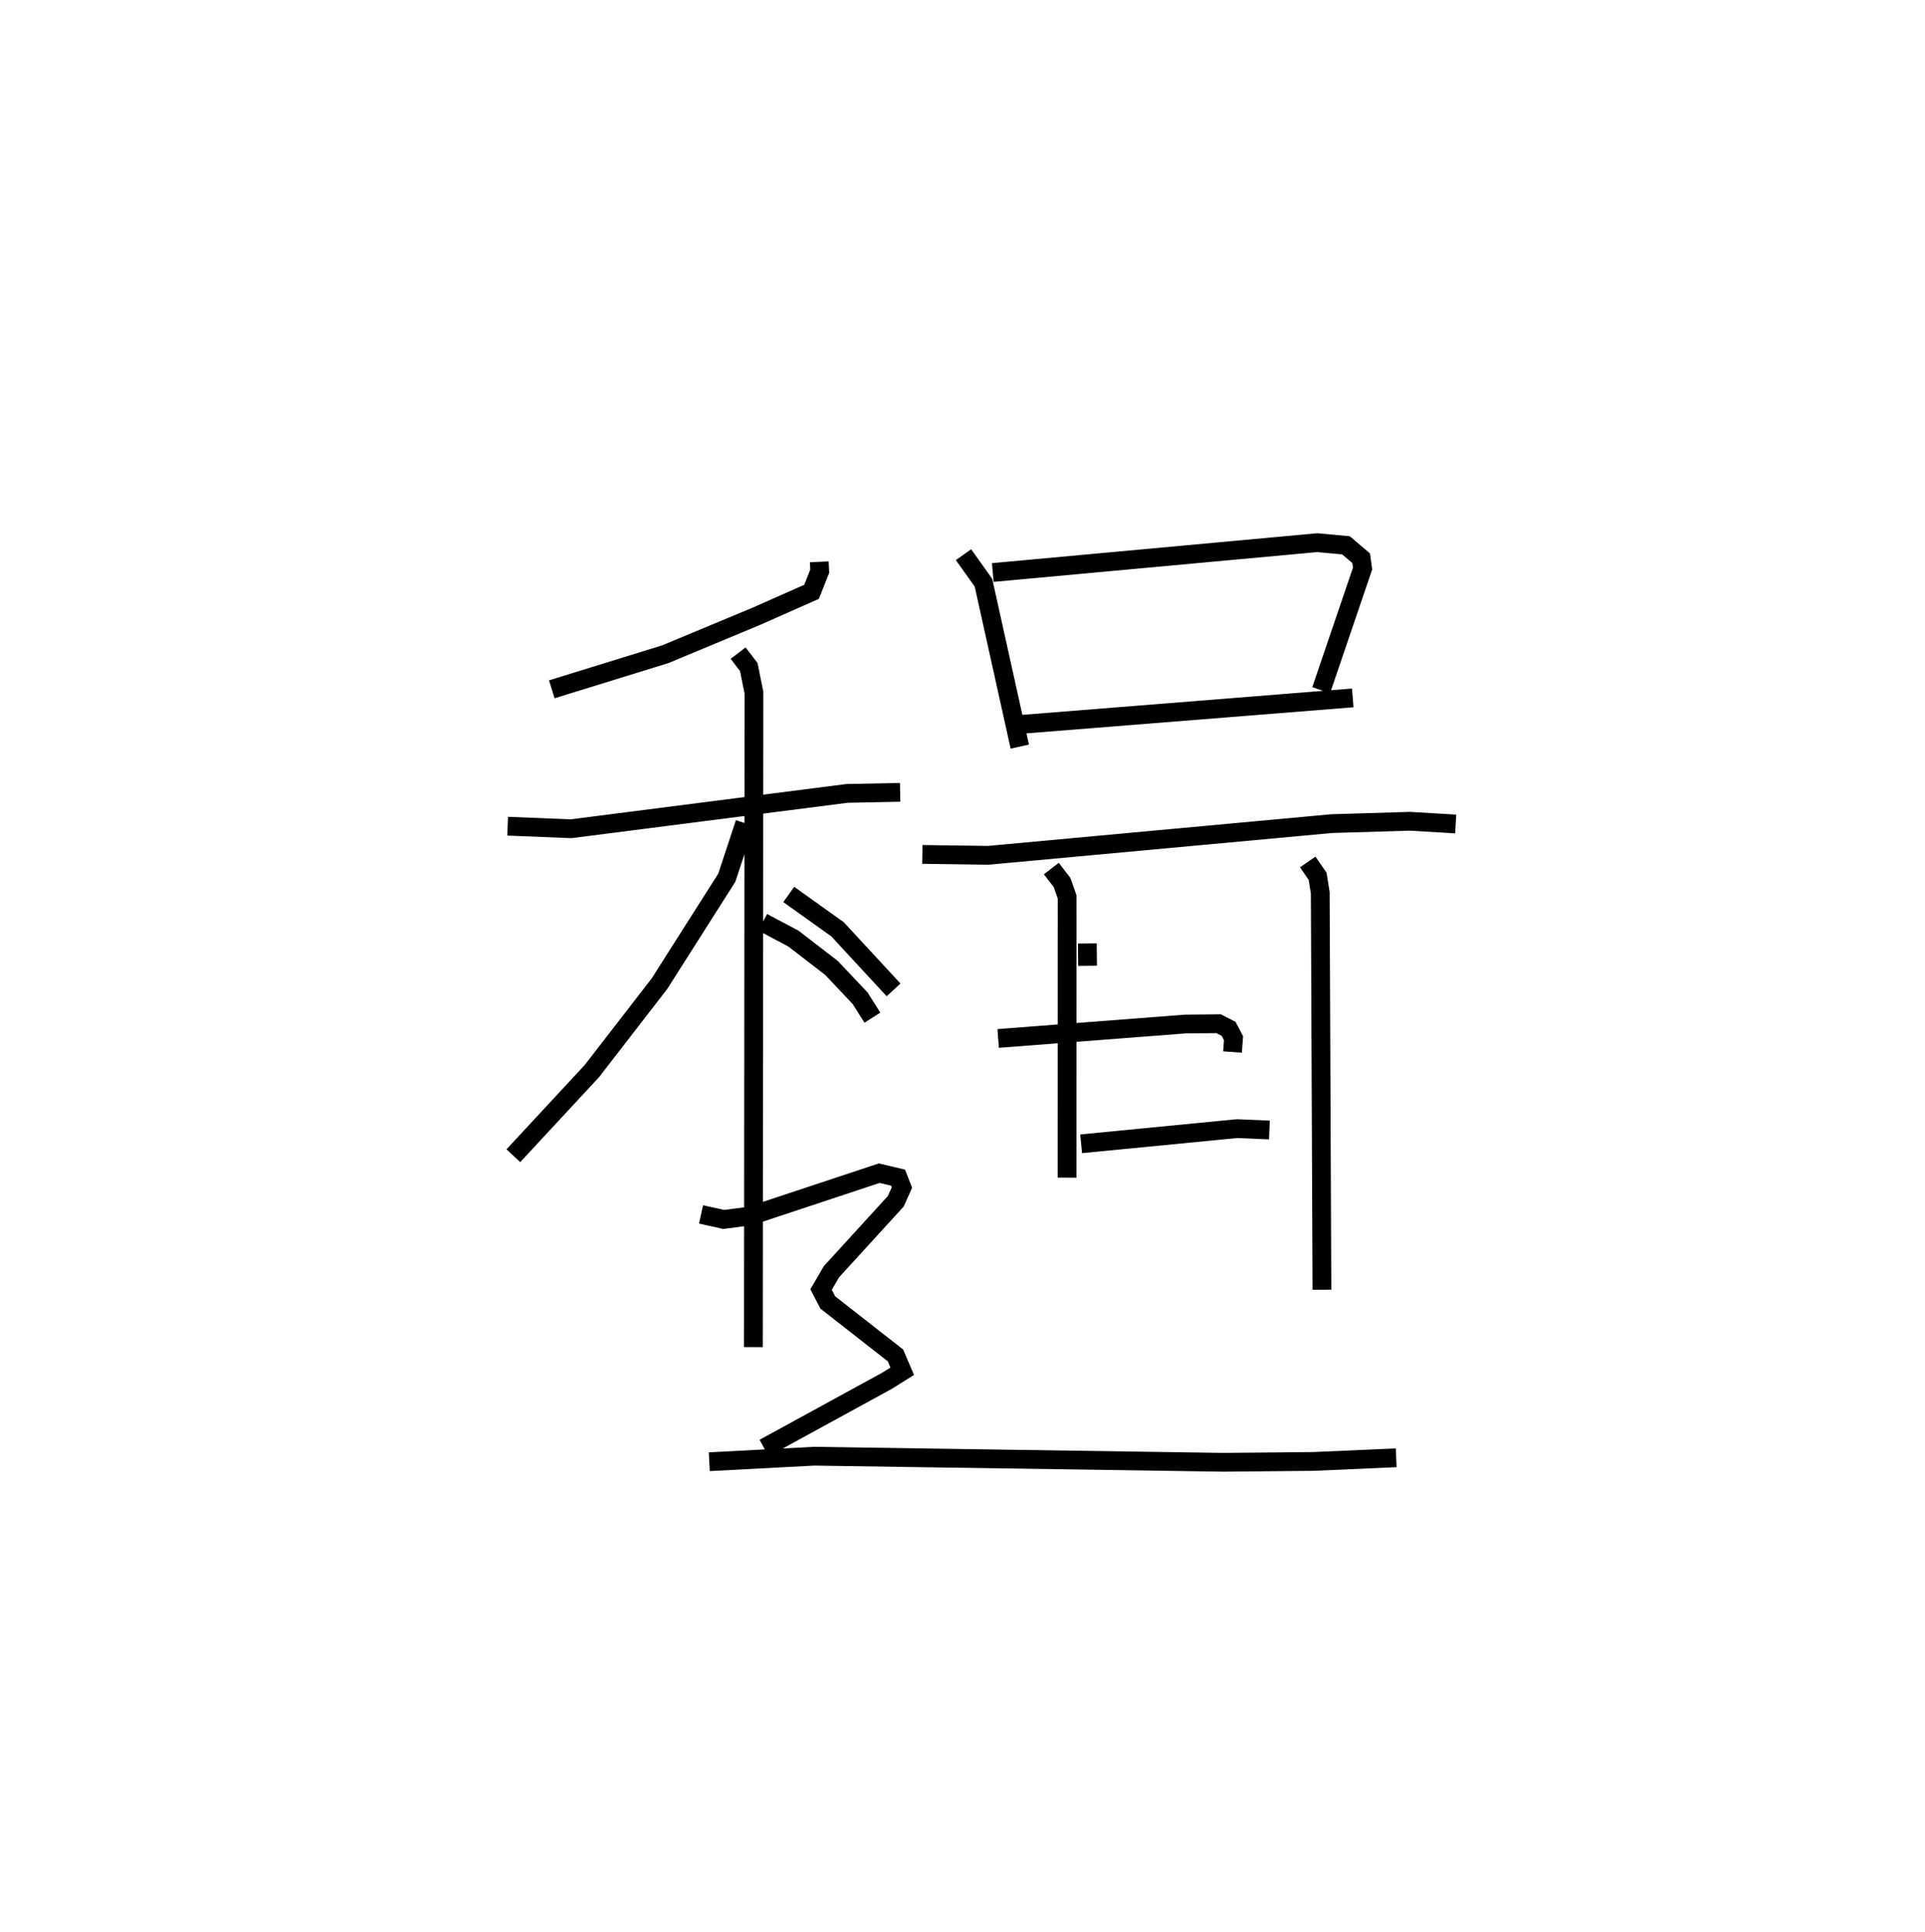 <?xml version="1.0" encoding="utf-8" ?>
<svg baseProfile="full" height="102.891" version="1.1" width="102.541" xmlns="http://www.w3.org/2000/svg" xmlns:ev="http://www.w3.org/2001/xml-events" xmlns:xlink="http://www.w3.org/1999/xlink"><defs /><rect fill="white" height="102.891" width="102.541" x="0" y="0" /><path d="M25,25 m0.0,0.0 m18.642,4.927 l0.023,0.503 -0.435,1.095 l-2.965,1.312 -4.832,2.013 l-6.04,1.867 m-2.352,7.292 l3.378,0.136 14.698,-1.883 l2.831,-0.057 m-8.63,-7.416 l0.567,0.74 0.276,1.366 l-0.03,34.863 m-0.456,-27.915 l-0.961,2.911 -3.59,5.65 l-3.594,4.647 -4.185,4.51 m14.671,-13.917 l2.598,1.856 2.985,3.228 m3.725,-23.182 l1.063,1.491 1.936,8.732 m-1.44,-9.273 l17.282,-1.59 1.532,0.141 l0.81,0.689 0.075,0.547 l-2.206,6.481 m-16.234,1.841 l17.917,-1.43 m-22.928,8.337 l3.511,0.048 18.291,-1.688 l4.166,-0.126 2.443,0.145 m-21.54,2.374 l0.574,0.745 0.268,0.767 l-0.003,14.952 m12.819,-16.815 l0.527,0.764 0.14,0.881 l0.089,21.14 m-12.497,-18.444 l0.013,1.19 m-4.761,3.87 l9.966,-0.768 1.776,-0.018 l0.534,0.275 0.26,0.498 l-0.053,0.736 m-8.064,4.888 l8.301,-0.809 1.728,0.074 m-26.992,-11.064 l1.636,0.867 2.029,1.564 l1.523,1.612 0.656,1.037 m-9.129,10.48 l1.21,0.268 1.395,-0.181 l6.888,-2.283 1.002,0.236 l0.207,0.527 -0.329,0.734 l-3.425,3.752 -0.553,0.948 l0.358,0.689 3.603,2.819 l0.361,0.845 -0.799,0.501 l-6.56,3.589 m-2.918,0.73 l5.577,-0.294 21.789,0.324 l4.798,-0.045 4.426,-0.194 " fill="none" stroke="black" stroke-width="1" /></svg>